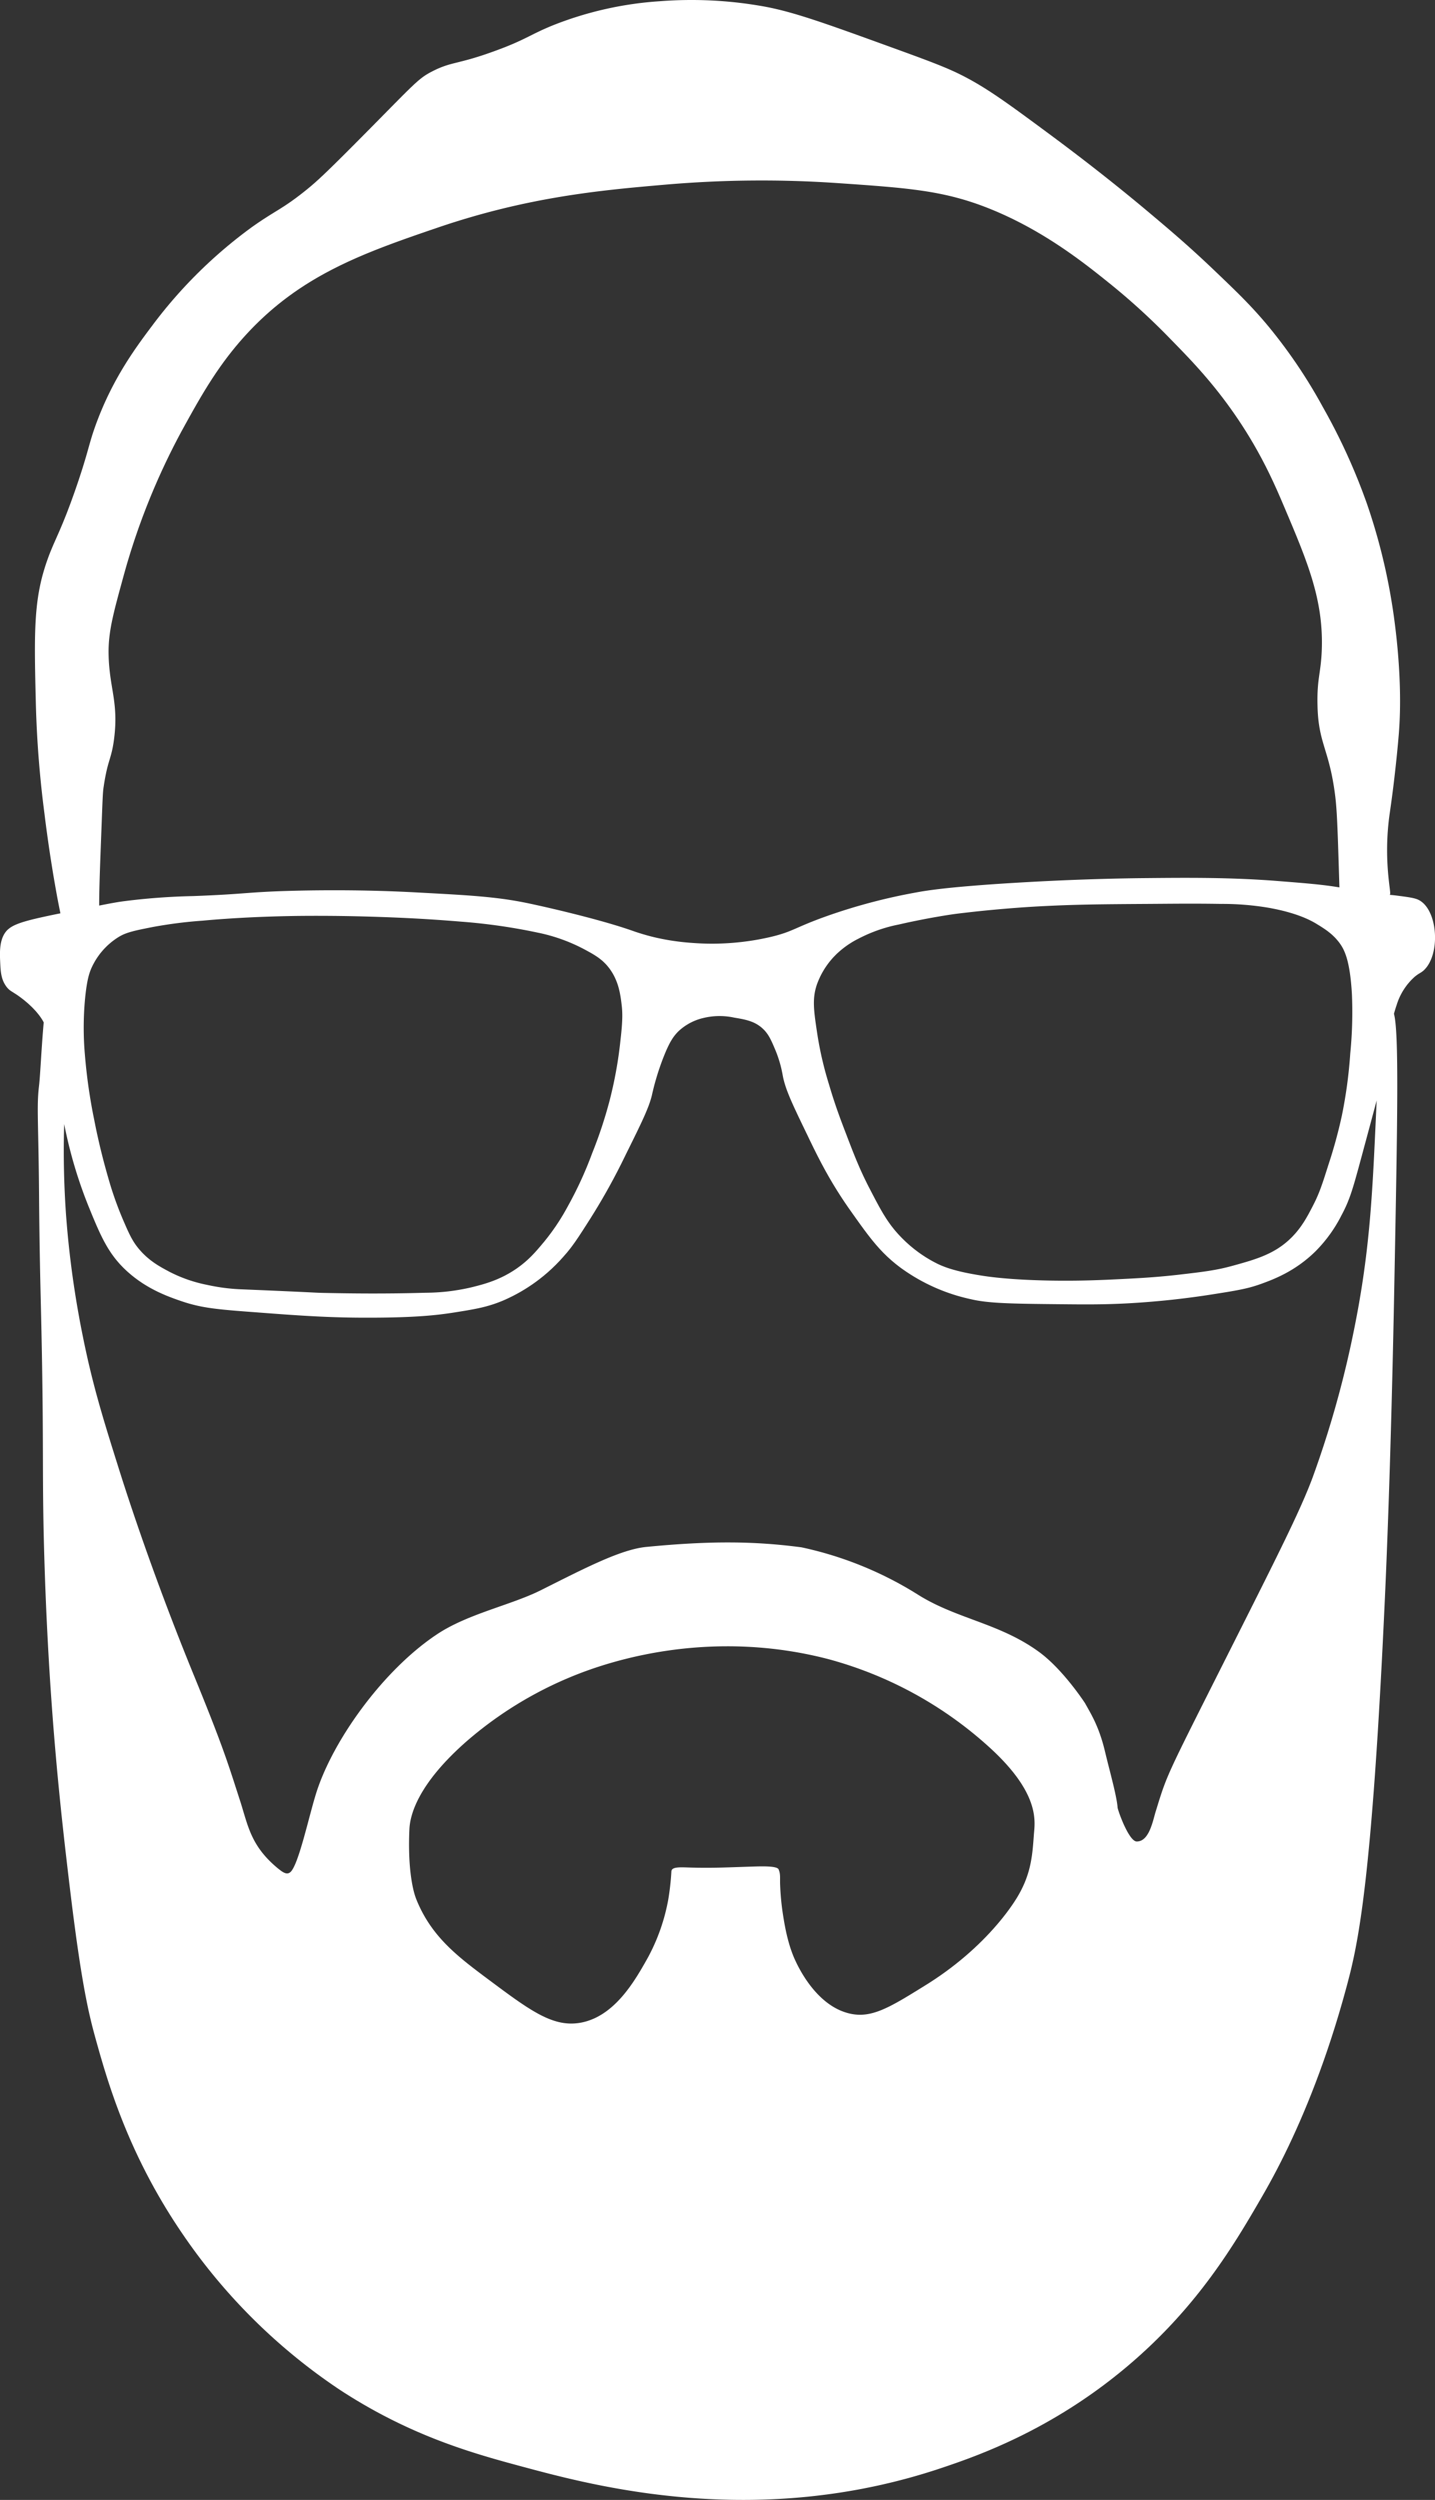 <svg xmlns="http://www.w3.org/2000/svg" viewBox="0 0 586.98 1022.02"><rect x="0" y="0" width="586.98" height="1022.02" fill="#333333" stroke="none"/><defs><style>.cls-1{fill:#fff;}</style></defs><title>Author-Silouhette-White</title><g id="Layer_2" data-name="Layer 2"><g id="Layer_5" data-name="Layer 5"><path class="cls-1" d="M580.6,368.07c-1.69-.95-4.12-1.27-9-1.9-1.22-.16-2.22-.26-3.13-.33a1,1,0,0,0,.19-.58c0-2.28-2.26-12.93-.75-28.25.43-4.36.86-6.05,2-15.25,1.36-11,2.09-19.53,2.25-21.5,2-24.32-2.26-50.32-3-54.75a243.35,243.35,0,0,0-10-39.5,247.12,247.12,0,0,0-18-39.5,209.46,209.46,0,0,0-22.25-33c-7.11-8.56-13.07-14.25-22.5-23.25-10.2-9.73-18.16-16.45-26.25-23.25-6.54-5.5-20.87-17.37-41-32.25-16.89-12.49-25.54-18.84-35.75-24C386.8,27.41,379,24.56,363.67,19c-26.44-9.58-39.66-14.37-52-16.5a167.48,167.48,0,0,0-41.75-2,143.91,143.91,0,0,0-43.5,9.75c-9.63,3.89-11.38,6-23.75,10.5-15.64,5.75-17.83,4.28-26,8.5-5.34,2.76-6.85,4.64-25,23-18.33,18.54-22,21.87-26.5,25.5-9.66,7.77-12.41,8.21-22,15a191.38,191.38,0,0,0-41,40.5c-7,9.3-16.05,21.63-22.75,39.75-3.18,8.6-3.05,11-8,25.5-7,20.4-9.6,22.56-13,33.25C13.67,246.66,14,260.44,14.67,288a433.26,433.26,0,0,0,3.5,44.5c2.46,20.14,5.59,36.46,6.55,40.88-16.66,3.39-21,4.72-23.2,8.87-1.8,3.42-1.6,7.73-1.42,11.58.16,3.36.35,6.6,2.5,9.5,1.44,1.94,2.42,1.93,5.67,4.33,1.2.89,6.27,4.65,9.17,9.5.16.27.29.54.44.81-.93,10.45-1.42,21.68-1.9,25.78-1.05,9-.24,13.71,0,45.5.16,21.07.55,36.46.75,44.75,1.42,59.29.27,67.77,1.5,106,1.94,60.49,6.83,102.34,10.25,131,4.6,38.5,7.61,51.54,10.5,62,5.05,18.25,13.47,47.69,35.5,80A236.43,236.43,0,0,0,139,977c28.89,18.89,54.45,26,75,31.5,29.43,7.91,95.76,25.72,171,.5,14.55-4.88,45-15.39,76-41.5,28.73-24.17,43.84-49.79,55.33-69.67,6.81-11.77,22.41-40.48,34.67-86.33,4.56-17,10.22-42.35,15.5-158.5.55-12.1,2.44-54.84,3.83-127.17,1.32-68.43,1.95-103.76-.14-111.38.35-1.24.71-2.45,1.11-3.62a25.56,25.56,0,0,1,7-11.17c2-1.79,2.64-1.7,4-2.89C589.29,390.44,588.26,372.38,580.6,368.07Zm-28.28,62.56a189.92,189.92,0,0,1-3.5,25.75,197.31,197.31,0,0,1-5.5,20c-2.37,7.5-3.6,11.35-6.12,16.25-2.28,4.43-4.59,8.92-8.75,13.13-6.85,6.93-14.79,9.11-24.38,11.75-6.73,1.85-11.82,2.44-22,3.63-8.9,1-15.53,1.38-23,1.75-8,.4-17.31.85-29.62.63-16.2-.29-24.68-1.52-27.75-2-11-1.71-15.5-3.55-18.25-4.87a53.83,53.83,0,0,1-14.25-10.25c-5.91-5.87-8.71-11.26-13.5-20.5-4.11-7.91-6.47-14.09-9.87-23-2.07-5.4-4.35-11.41-6.75-19.62a142,142,0,0,1-4.62-19.62c-1.55-10.08-2.33-15.12-.37-21a32.47,32.47,0,0,1,8.63-13.12,36.8,36.8,0,0,1,8.5-5.83,61.23,61.23,0,0,1,16.42-5.75c12.23-2.8,21.92-4.18,23.83-4.42,16.32-2,29.13-2.76,33.5-3,14.34-.77,24.87-.87,44.38-1,10.54-.07,18.49-.2,30.13,0a113,113,0,0,1,19.75,1.63c11.47,2.08,17,5.14,19.25,6.5,3.27,2,6.56,4,9.38,7.75,2.09,2.81,4.33,7.16,5.13,20.88A170.24,170.24,0,0,1,552.32,430.63ZM42.42,321.51c1.67-11.2,3.15-10.91,4.25-19.5,1.92-15-2-20.75-2.25-34.5-.18-9.31,2-17,6.25-32.5a279.88,279.88,0,0,1,23.75-59c7.62-13.84,14.8-26.88,26.75-39.75,22.22-23.92,47.62-32.9,78-43.25,37.11-12.64,67.25-15.29,92.75-17.5a455.9,455.9,0,0,1,70.5-.67c29,2,43.55,3,62,10.33,22.59,9,39.57,22.72,50.25,31.33a273.86,273.86,0,0,1,24.25,22.25c7.52,7.68,16.35,16.7,25.5,29.75,11.08,15.8,16.91,29.34,21,39,9.45,22.29,16,37.78,15.25,58.25-.35,9.47-2,11.63-1.75,22.5.3,15.9,4.87,17.95,7.25,37.25.73,5.89,1,14.09,1.5,30.5q.12,3.76.21,6.79c-6.64-1.15-14.41-1.76-25.44-2.63-19.16-1.5-36.88-1.35-54.17-1.17-8,.08-28.18.39-54.33,2-26.8,1.65-35.48,3.18-39,3.83a233.7,233.7,0,0,0-36.17,9.5c-14,4.93-14.19,6.56-24,8.83a105.83,105.83,0,0,1-31.67,2.33,96.22,96.22,0,0,1-14.83-2.17,88.6,88.6,0,0,1-9.67-2.83c-13.08-4.6-35.1-9.67-43.17-11.33C203,366.6,192.1,366,170.28,364.84c-8.88-.48-27.16-1.27-50.33-.67-19.19.5-19.23,1.37-41,2.17a264,264,0,0,0-28.83,2.17c-2,.27-5,.81-9.55,1.71,0-5.09.19-11.52.53-20.71C42,325.65,42,324.16,42.42,321.51ZM34.82,408c.77-7.72,1.81-10.66,2.88-12.87a28.71,28.71,0,0,1,11.13-12.25c3.06-1.79,6.54-2.49,13.5-3.87a183.84,183.84,0,0,1,20.5-2.62c3.6-.33,6.69-.57,9.38-.75,7.23-.5,15.66-.92,25.63-1.12,3.71-.08,18.25-.34,38.5.38,14.19.5,24.82,1.27,32.13,1.88a236.77,236.77,0,0,1,31.5,4.5A70.54,70.54,0,0,1,238.82,388c4.3,2.3,7.36,4,10.13,7.5,4.13,5.27,4.86,11.16,5.38,15.75.3,2.7.41,5.87-.5,13.75a169.47,169.47,0,0,1-4.62,25.5,181.78,181.78,0,0,1-7,21,154,154,0,0,1-10,21.75,89.35,89.35,0,0,1-9.62,14.38c-3.2,3.84-6.18,7.42-11.12,10.87-6.88,4.81-13.42,6.49-18.5,7.75a83.1,83.1,0,0,1-18.87,2.25c-17.32.51-31,.27-38.62.13-9.27-.17.2,0-36-1.5a80,80,0,0,1-14.87-1.87A58,58,0,0,1,69.45,520c-3.76-2-8.34-4.36-12.5-9.25-2.84-3.34-4.18-6.4-6.75-12.37a140.71,140.71,0,0,1-6-17.12c-2.88-9.95-4.64-18.19-5.62-23.25a221.55,221.55,0,0,1-3.87-27A127.65,127.65,0,0,1,34.82,408ZM422.9,750.09c-.64,8.78-1.14,16.8-7.67,26.92-2.23,3.45-13.24,20.06-36.5,34.5-14.85,9.22-22.27,13.83-31.42,11.61C333.32,819.72,326,803,325,800.8c-3-6.76-4.21-14.74-4.78-18.42a104,104,0,0,1-1.12-12c-.09-2.81.21-4.2-.62-6.15-.62-1.46-7-1.25-10.33-1.15-10.39.32-16.08.66-25.4.42-4.23-.11-8-.48-8.12,1.56a103.41,103.41,0,0,1-1.28,11.51,79.47,79.47,0,0,1-8.43,23.91c-5,8.88-13.19,23.55-26.95,26.35-11.49,2.34-21-4.78-38-17.44-12.66-9.45-23.49-17.53-29.67-32.89-1.89-4.7-3.5-14.7-2.83-28.75.25-5.25,2.93-18.08,23.83-36.25a156.07,156.07,0,0,1,56.33-31c18.07-5.52,51.75-12.43,91.08-2.25a159.64,159.64,0,0,1,67,37C425.73,733.88,423.26,745.09,422.9,750.09Zm131-206.67a415.16,415.16,0,0,1-17,60.67c-4.88,13.11-13.81,30.85-31.67,66.33-28.72,57.07-27.5,54-32.5,70.17-1.22,4-2.67,12.25-7.75,12.25-2.93,0-7-10.58-7.83-13.75-.26-4.63-3.46-15.84-5.09-22.77-2.5-10.64-5.9-15.76-8.22-20,0,0-8.92-13.77-18.86-21-16.25-11.83-33.79-13.44-49.67-23.5a147.55,147.55,0,0,0-47.5-19.25c-19.67-2.58-37.33-2.67-63.33-.17-10.6,1-25.51,8.84-43.33,17.75-12.17,6.08-29.79,9.58-42.42,18-21.88,14.52-42.35,43-49.25,64.46-3.08,9.58-7.35,30-10.75,32.79-1.44,1.19-3,.09-5.12-1.62-11.25-9.31-12.16-17.63-15.54-28-4.46-13.7-6.28-20.38-18.58-50.42-17.09-41.7-27.67-74.73-30.75-84.5-6.4-20.32-10.73-34.13-14.75-54a396.27,396.27,0,0,1-7-50.5c-1.1-15.93-1-29.07-.73-36.83a184.67,184.67,0,0,0,9.7,33c5.18,12.77,8.32,20.25,16.17,27.33s16.42,10.14,21.83,12c7.74,2.66,13.73,3.34,26.67,4.33,22.3,1.7,34.13,2.61,52.67,2.5,16.47-.1,25-.92,32.83-2.17,8.41-1.34,13.29-2.16,19.67-4.83a69.28,69.28,0,0,0,25-18.33c3.5-3.91,5.89-7.66,10.67-15.17a258.49,258.49,0,0,0,14.33-25.83c6.37-12.85,9.56-19.27,10.83-24.5a105,105,0,0,1,5.17-16.67c2.12-5.18,3.71-7.76,6.17-10a22.31,22.31,0,0,1,9.67-5,28.13,28.13,0,0,1,12.67-.17c4.49.76,8.21,1.39,11.5,4.33,2.47,2.21,3.55,4.69,5.17,8.5a49.16,49.16,0,0,1,3.17,10.67c1,5.72,4,11.92,10,24.33,4.32,9,9.18,19,17.67,31,7.74,10.93,12.2,17.22,20.67,23.5a75.86,75.86,0,0,0,28.83,12.83c7.08,1.67,16.6,1.8,35.33,2,11.25.12,18.26.19,28.33-.33a342.24,342.24,0,0,0,34.83-3.67c9.5-1.49,14.36-2.27,19.67-4.17s14.16-5.17,22.5-13.33a57.83,57.83,0,0,0,10.83-15c3.31-6.18,4.59-10.71,8-23.33,2.84-10.52,4.93-18.26,6.31-23.47l-.53,11.55C561.26,490.12,560.06,513.06,553.9,543.42Z"/></g></g></svg>